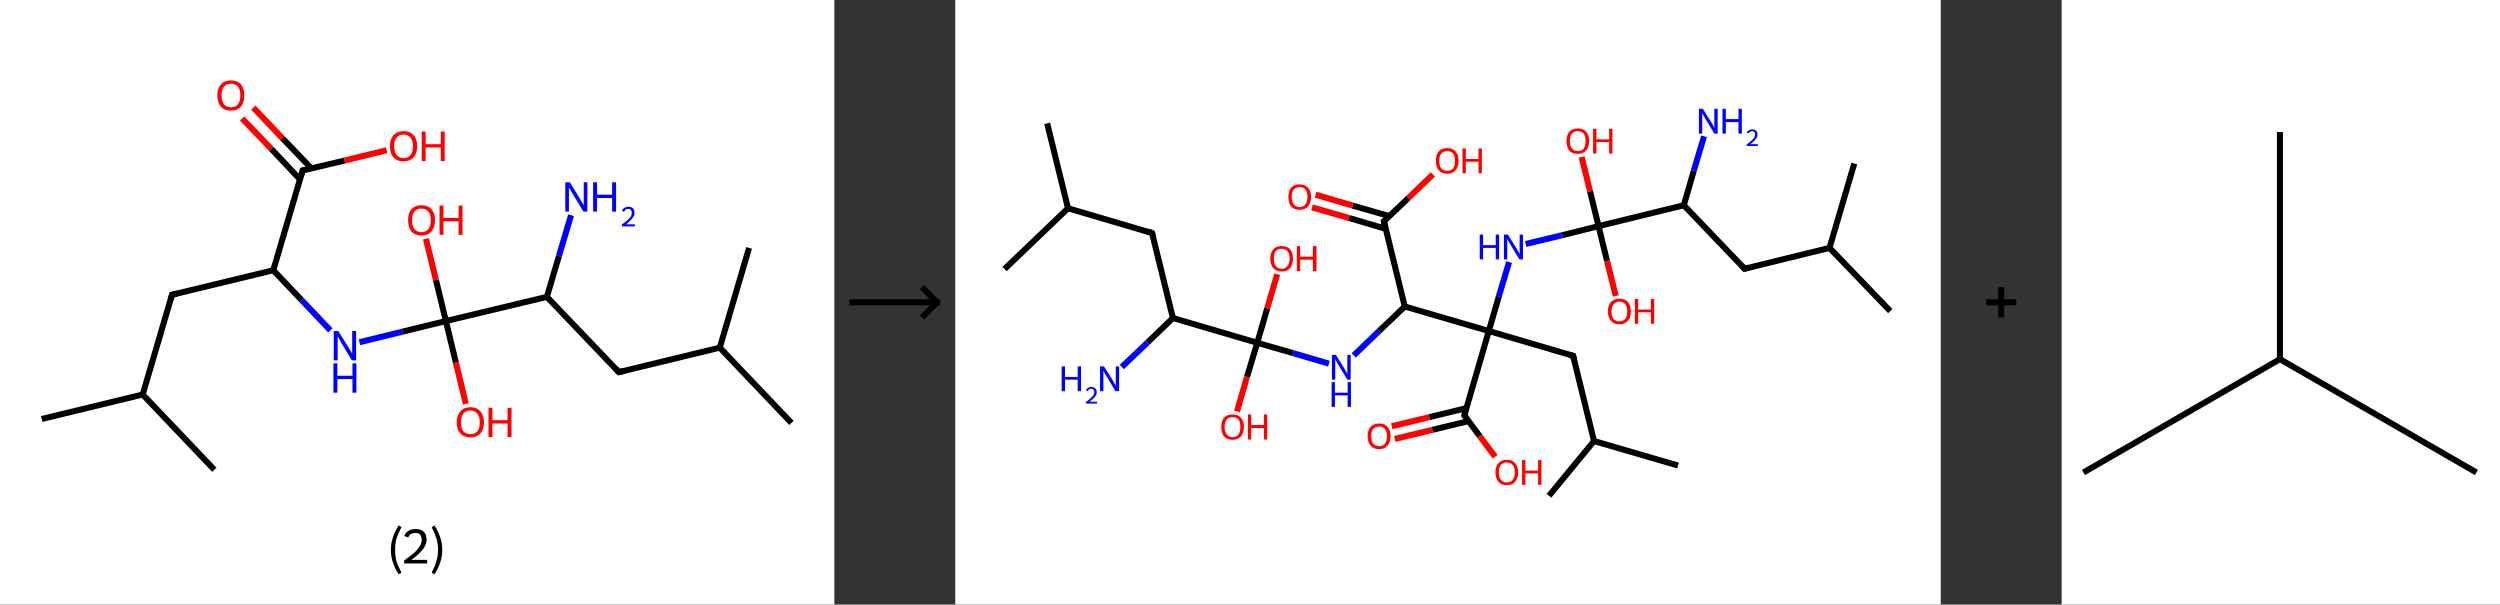 <?xml version='1.0' encoding='ASCII' standalone='yes'?>
<svg xmlns="http://www.w3.org/2000/svg" xmlns:xlink="http://www.w3.org/1999/xlink" version="1.1" width="827.0px" viewBox="0 0 827.0 200.0" height="200.0px">
  <rect x="0" y="0" width="827.0" height="200.0" fill="#333333" stroke="none"/>
  <g>
    <g transform="translate(0, 0) scale(1 1) "><!-- END OF HEADER -->
<rect style="opacity:1.0;fill:#FFFFFF;stroke:none" width="276.0" height="200.0" x="0.0" y="0.0"> </rect>
<path class="bond-0 atom-0 atom-1" d="M 13.8,138.6 L 47.2,130.5" style="fill:none;fill-rule:evenodd;stroke:#000000;stroke-width:2.0px;stroke-linecap:butt;stroke-linejoin:miter;stroke-opacity:1"/>
<path class="bond-1 atom-1 atom-2" d="M 47.2,130.5 L 70.9,155.4" style="fill:none;fill-rule:evenodd;stroke:#000000;stroke-width:2.0px;stroke-linecap:butt;stroke-linejoin:miter;stroke-opacity:1"/>
<path class="bond-2 atom-1 atom-3" d="M 47.2,130.5 L 56.9,97.5" style="fill:none;fill-rule:evenodd;stroke:#000000;stroke-width:2.0px;stroke-linecap:butt;stroke-linejoin:miter;stroke-opacity:1"/>
<path class="bond-3 atom-3 atom-4" d="M 56.9,97.5 L 90.4,89.4" style="fill:none;fill-rule:evenodd;stroke:#000000;stroke-width:2.0px;stroke-linecap:butt;stroke-linejoin:miter;stroke-opacity:1"/>
<path class="bond-4 atom-4 atom-5" d="M 90.4,89.4 L 99.8,99.3" style="fill:none;fill-rule:evenodd;stroke:#000000;stroke-width:2.0px;stroke-linecap:butt;stroke-linejoin:miter;stroke-opacity:1"/>
<path class="bond-4 atom-4 atom-5" d="M 99.8,99.3 L 109.3,109.3" style="fill:none;fill-rule:evenodd;stroke:#0000FF;stroke-width:2.0px;stroke-linecap:butt;stroke-linejoin:miter;stroke-opacity:1"/>
<path class="bond-5 atom-5 atom-6" d="M 118.9,113.2 L 133.2,109.7" style="fill:none;fill-rule:evenodd;stroke:#0000FF;stroke-width:2.0px;stroke-linecap:butt;stroke-linejoin:miter;stroke-opacity:1"/>
<path class="bond-5 atom-5 atom-6" d="M 133.2,109.7 L 147.5,106.2" style="fill:none;fill-rule:evenodd;stroke:#000000;stroke-width:2.0px;stroke-linecap:butt;stroke-linejoin:miter;stroke-opacity:1"/>
<path class="bond-6 atom-6 atom-7" d="M 147.5,106.2 L 144.2,92.6" style="fill:none;fill-rule:evenodd;stroke:#000000;stroke-width:2.0px;stroke-linecap:butt;stroke-linejoin:miter;stroke-opacity:1"/>
<path class="bond-6 atom-6 atom-7" d="M 144.2,92.6 L 140.9,79.0" style="fill:none;fill-rule:evenodd;stroke:#FF0000;stroke-width:2.0px;stroke-linecap:butt;stroke-linejoin:miter;stroke-opacity:1"/>
<path class="bond-7 atom-6 atom-8" d="M 147.5,106.2 L 150.8,119.9" style="fill:none;fill-rule:evenodd;stroke:#000000;stroke-width:2.0px;stroke-linecap:butt;stroke-linejoin:miter;stroke-opacity:1"/>
<path class="bond-7 atom-6 atom-8" d="M 150.8,119.9 L 154.1,133.6" style="fill:none;fill-rule:evenodd;stroke:#FF0000;stroke-width:2.0px;stroke-linecap:butt;stroke-linejoin:miter;stroke-opacity:1"/>
<path class="bond-8 atom-6 atom-9" d="M 147.5,106.2 L 180.9,98.2" style="fill:none;fill-rule:evenodd;stroke:#000000;stroke-width:2.0px;stroke-linecap:butt;stroke-linejoin:miter;stroke-opacity:1"/>
<path class="bond-9 atom-9 atom-10" d="M 180.9,98.2 L 184.9,84.7" style="fill:none;fill-rule:evenodd;stroke:#000000;stroke-width:2.0px;stroke-linecap:butt;stroke-linejoin:miter;stroke-opacity:1"/>
<path class="bond-9 atom-9 atom-10" d="M 184.9,84.7 L 188.9,71.2" style="fill:none;fill-rule:evenodd;stroke:#0000FF;stroke-width:2.0px;stroke-linecap:butt;stroke-linejoin:miter;stroke-opacity:1"/>
<path class="bond-10 atom-9 atom-11" d="M 180.9,98.2 L 204.7,123.1" style="fill:none;fill-rule:evenodd;stroke:#000000;stroke-width:2.0px;stroke-linecap:butt;stroke-linejoin:miter;stroke-opacity:1"/>
<path class="bond-11 atom-11 atom-12" d="M 204.7,123.1 L 238.1,115.0" style="fill:none;fill-rule:evenodd;stroke:#000000;stroke-width:2.0px;stroke-linecap:butt;stroke-linejoin:miter;stroke-opacity:1"/>
<path class="bond-12 atom-12 atom-13" d="M 238.1,115.0 L 261.8,139.9" style="fill:none;fill-rule:evenodd;stroke:#000000;stroke-width:2.0px;stroke-linecap:butt;stroke-linejoin:miter;stroke-opacity:1"/>
<path class="bond-13 atom-12 atom-14" d="M 238.1,115.0 L 247.8,82.0" style="fill:none;fill-rule:evenodd;stroke:#000000;stroke-width:2.0px;stroke-linecap:butt;stroke-linejoin:miter;stroke-opacity:1"/>
<path class="bond-14 atom-4 atom-15" d="M 90.4,89.4 L 100.1,56.4" style="fill:none;fill-rule:evenodd;stroke:#000000;stroke-width:2.0px;stroke-linecap:butt;stroke-linejoin:miter;stroke-opacity:1"/>
<path class="bond-15 atom-15 atom-16" d="M 103.0,55.7 L 93.4,45.7" style="fill:none;fill-rule:evenodd;stroke:#000000;stroke-width:2.0px;stroke-linecap:butt;stroke-linejoin:miter;stroke-opacity:1"/>
<path class="bond-15 atom-15 atom-16" d="M 93.4,45.7 L 83.8,35.6" style="fill:none;fill-rule:evenodd;stroke:#FF0000;stroke-width:2.0px;stroke-linecap:butt;stroke-linejoin:miter;stroke-opacity:1"/>
<path class="bond-15 atom-15 atom-16" d="M 99.2,59.3 L 89.7,49.2" style="fill:none;fill-rule:evenodd;stroke:#000000;stroke-width:2.0px;stroke-linecap:butt;stroke-linejoin:miter;stroke-opacity:1"/>
<path class="bond-15 atom-15 atom-16" d="M 89.7,49.2 L 80.1,39.2" style="fill:none;fill-rule:evenodd;stroke:#FF0000;stroke-width:2.0px;stroke-linecap:butt;stroke-linejoin:miter;stroke-opacity:1"/>
<path class="bond-16 atom-15 atom-17" d="M 100.1,56.4 L 114.0,53.1" style="fill:none;fill-rule:evenodd;stroke:#000000;stroke-width:2.0px;stroke-linecap:butt;stroke-linejoin:miter;stroke-opacity:1"/>
<path class="bond-16 atom-15 atom-17" d="M 114.0,53.1 L 127.9,49.7" style="fill:none;fill-rule:evenodd;stroke:#FF0000;stroke-width:2.0px;stroke-linecap:butt;stroke-linejoin:miter;stroke-opacity:1"/>
<path d="M 56.5,99.2 L 56.9,97.5 L 58.6,97.1" style="fill:none;stroke:#000000;stroke-width:2.0px;stroke-linecap:butt;stroke-linejoin:miter;stroke-opacity:1;"/>
<path d="M 203.5,121.8 L 204.7,123.1 L 206.3,122.7" style="fill:none;stroke:#000000;stroke-width:2.0px;stroke-linecap:butt;stroke-linejoin:miter;stroke-opacity:1;"/>
<path d="M 99.6,58.1 L 100.1,56.4 L 100.8,56.3" style="fill:none;stroke:#000000;stroke-width:2.0px;stroke-linecap:butt;stroke-linejoin:miter;stroke-opacity:1;"/>
<path class="atom-5" d="M 111.9 109.5 L 115.1 114.6 Q 115.4 115.1, 115.9 116.0 Q 116.5 117.0, 116.5 117.0 L 116.5 109.5 L 117.8 109.5 L 117.8 119.2 L 116.4 119.2 L 113.0 113.6 Q 112.6 112.9, 112.2 112.1 Q 111.8 111.4, 111.7 111.2 L 111.7 119.2 L 110.4 119.2 L 110.4 109.5 L 111.9 109.5 " fill="#0000FF"/>
<path class="atom-5" d="M 110.3 120.2 L 111.6 120.2 L 111.6 124.3 L 116.6 124.3 L 116.6 120.2 L 117.9 120.2 L 117.9 129.9 L 116.6 129.9 L 116.6 125.4 L 111.6 125.4 L 111.6 129.9 L 110.3 129.9 L 110.3 120.2 " fill="#0000FF"/>
<path class="atom-7" d="M 135.0 72.8 Q 135.0 70.5, 136.1 69.2 Q 137.3 67.9, 139.4 67.9 Q 141.6 67.9, 142.7 69.2 Q 143.9 70.5, 143.9 72.8 Q 143.9 75.2, 142.7 76.6 Q 141.6 77.9, 139.4 77.9 Q 137.3 77.9, 136.1 76.6 Q 135.0 75.2, 135.0 72.8 M 139.4 76.8 Q 140.9 76.8, 141.7 75.8 Q 142.5 74.8, 142.5 72.8 Q 142.5 70.9, 141.7 70.0 Q 140.9 69.0, 139.4 69.0 Q 137.9 69.0, 137.1 70.0 Q 136.3 70.9, 136.3 72.8 Q 136.3 74.8, 137.1 75.8 Q 137.9 76.8, 139.4 76.8 " fill="#FF0000"/>
<path class="atom-7" d="M 145.4 68.0 L 146.7 68.0 L 146.7 72.1 L 151.7 72.1 L 151.7 68.0 L 153.0 68.0 L 153.0 77.7 L 151.7 77.7 L 151.7 73.2 L 146.7 73.2 L 146.7 77.7 L 145.4 77.7 L 145.4 68.0 " fill="#FF0000"/>
<path class="atom-8" d="M 151.1 139.7 Q 151.1 137.4, 152.3 136.1 Q 153.4 134.7, 155.6 134.7 Q 157.8 134.7, 158.9 136.1 Q 160.1 137.4, 160.1 139.7 Q 160.1 142.1, 158.9 143.4 Q 157.7 144.7, 155.6 144.7 Q 153.5 144.7, 152.3 143.4 Q 151.1 142.1, 151.1 139.7 M 155.6 143.6 Q 157.1 143.6, 157.9 142.7 Q 158.7 141.7, 158.7 139.7 Q 158.7 137.8, 157.9 136.8 Q 157.1 135.8, 155.6 135.8 Q 154.1 135.8, 153.3 136.8 Q 152.5 137.8, 152.5 139.7 Q 152.5 141.7, 153.3 142.7 Q 154.1 143.6, 155.6 143.6 " fill="#FF0000"/>
<path class="atom-8" d="M 161.6 134.9 L 162.9 134.9 L 162.9 139.0 L 167.9 139.0 L 167.9 134.9 L 169.2 134.9 L 169.2 144.6 L 167.9 144.6 L 167.9 140.1 L 162.9 140.1 L 162.9 144.6 L 161.6 144.6 L 161.6 134.9 " fill="#FF0000"/>
<path class="atom-10" d="M 188.5 60.3 L 191.7 65.5 Q 192.0 66.0, 192.5 66.9 Q 193.0 67.8, 193.1 67.9 L 193.1 60.3 L 194.3 60.3 L 194.3 70.0 L 193.0 70.0 L 189.6 64.4 Q 189.2 63.7, 188.8 63.0 Q 188.3 62.2, 188.2 62.0 L 188.2 70.0 L 187.0 70.0 L 187.0 60.3 L 188.5 60.3 " fill="#0000FF"/>
<path class="atom-10" d="M 196.2 60.3 L 197.5 60.3 L 197.5 64.4 L 202.5 64.4 L 202.5 60.3 L 203.8 60.3 L 203.8 70.0 L 202.5 70.0 L 202.5 65.5 L 197.5 65.5 L 197.5 70.0 L 196.2 70.0 L 196.2 60.3 " fill="#0000FF"/>
<path class="atom-10" d="M 205.7 69.7 Q 206.0 69.1, 206.5 68.8 Q 207.1 68.4, 207.9 68.4 Q 208.9 68.4, 209.4 68.9 Q 209.9 69.5, 209.9 70.4 Q 209.9 71.3, 209.2 72.2 Q 208.5 73.1, 207.1 74.2 L 210.0 74.2 L 210.0 74.9 L 205.7 74.9 L 205.7 74.3 Q 206.9 73.4, 207.6 72.8 Q 208.3 72.2, 208.7 71.6 Q 209.0 71.0, 209.0 70.4 Q 209.0 69.8, 208.7 69.5 Q 208.4 69.1, 207.9 69.1 Q 207.4 69.1, 207.0 69.3 Q 206.7 69.6, 206.4 70.0 L 205.7 69.7 " fill="#0000FF"/>
<path class="atom-16" d="M 71.9 31.5 Q 71.9 29.2, 73.1 27.9 Q 74.2 26.6, 76.4 26.6 Q 78.5 26.6, 79.7 27.9 Q 80.8 29.2, 80.8 31.5 Q 80.8 33.9, 79.7 35.3 Q 78.5 36.6, 76.4 36.6 Q 74.2 36.6, 73.1 35.3 Q 71.9 33.9, 71.9 31.5 M 76.4 35.5 Q 77.9 35.5, 78.7 34.5 Q 79.5 33.5, 79.5 31.5 Q 79.5 29.6, 78.7 28.7 Q 77.9 27.7, 76.4 27.7 Q 74.9 27.7, 74.1 28.7 Q 73.3 29.6, 73.3 31.5 Q 73.3 33.5, 74.1 34.5 Q 74.9 35.5, 76.4 35.5 " fill="#FF0000"/>
<path class="atom-17" d="M 129.0 48.4 Q 129.0 46.0, 130.2 44.7 Q 131.4 43.4, 133.5 43.4 Q 135.7 43.4, 136.8 44.7 Q 138.0 46.0, 138.0 48.4 Q 138.0 50.7, 136.8 52.1 Q 135.6 53.4, 133.5 53.4 Q 131.4 53.4, 130.2 52.1 Q 129.0 50.8, 129.0 48.4 M 133.5 52.3 Q 135.0 52.3, 135.8 51.3 Q 136.6 50.3, 136.6 48.4 Q 136.6 46.5, 135.8 45.5 Q 135.0 44.5, 133.5 44.5 Q 132.0 44.5, 131.2 45.5 Q 130.4 46.4, 130.4 48.4 Q 130.4 50.3, 131.2 51.3 Q 132.0 52.3, 133.5 52.3 " fill="#FF0000"/>
<path class="atom-17" d="M 139.5 43.5 L 140.8 43.5 L 140.8 47.7 L 145.8 47.7 L 145.8 43.5 L 147.1 43.5 L 147.1 53.3 L 145.8 53.3 L 145.8 48.8 L 140.8 48.8 L 140.8 53.3 L 139.5 53.3 L 139.5 43.5 " fill="#FF0000"/>
<path class="legend" d="M 129.3 181.9 Q 129.3 179.6, 130.0 177.7 Q 130.6 175.8, 131.9 173.8 L 132.8 174.4 Q 131.8 176.3, 131.2 178.0 Q 130.7 179.7, 130.7 181.9 Q 130.7 184.0, 131.2 185.8 Q 131.8 187.5, 132.8 189.4 L 131.9 190.0 Q 130.6 188.0, 130.0 186.1 Q 129.3 184.2, 129.3 181.9 " fill="#000000"/>
<path class="legend" d="M 133.7 177.3 Q 134.2 176.2, 135.1 175.6 Q 136.1 175.0, 137.5 175.0 Q 139.2 175.0, 140.2 175.9 Q 141.1 176.8, 141.1 178.5 Q 141.1 180.2, 139.9 181.7 Q 138.7 183.3, 136.1 185.2 L 141.3 185.2 L 141.3 186.4 L 133.7 186.4 L 133.7 185.4 Q 135.8 183.9, 137.1 182.8 Q 138.3 181.6, 138.9 180.6 Q 139.5 179.6, 139.5 178.6 Q 139.5 177.5, 139.0 176.9 Q 138.5 176.3, 137.5 176.3 Q 136.6 176.3, 136.0 176.6 Q 135.4 177.0, 135.0 177.8 L 133.7 177.3 " fill="#000000"/>
<path class="legend" d="M 146.3 181.9 Q 146.3 184.2, 145.6 186.1 Q 145.0 188.0, 143.7 190.0 L 142.8 189.4 Q 143.8 187.5, 144.3 185.8 Q 144.9 184.0, 144.9 181.9 Q 144.9 179.7, 144.3 178.0 Q 143.8 176.3, 142.8 174.4 L 143.7 173.8 Q 145.0 175.8, 145.6 177.7 Q 146.3 179.6, 146.3 181.9 " fill="#000000"/>
</g>
    <g transform="translate(276.0, 0) scale(1 1) "><line x1="5" y1="100" x2="35" y2="100" style="stroke:rgb(0,0,0);stroke-width:2"/>
  <line x1="34" y1="100" x2="29" y2="95" style="stroke:rgb(0,0,0);stroke-width:2"/>
  <line x1="34" y1="100" x2="29" y2="105" style="stroke:rgb(0,0,0);stroke-width:2"/>
</g>
    <g transform="translate(316.0, 0) scale(1 1) "><!-- END OF HEADER -->
<rect style="opacity:1.0;fill:#FFFFFF;stroke:none" width="326.0" height="200.0" x="0.0" y="0.0"> </rect>
<path class="bond-0 atom-0 atom-1" d="M 30.4,40.8 L 37.3,68.9" style="fill:none;fill-rule:evenodd;stroke:#000000;stroke-width:2.0px;stroke-linecap:butt;stroke-linejoin:miter;stroke-opacity:1"/>
<path class="bond-1 atom-1 atom-2" d="M 37.3,68.9 L 16.3,89.0" style="fill:none;fill-rule:evenodd;stroke:#000000;stroke-width:2.0px;stroke-linecap:butt;stroke-linejoin:miter;stroke-opacity:1"/>
<path class="bond-2 atom-1 atom-3" d="M 37.3,68.9 L 65.1,77.1" style="fill:none;fill-rule:evenodd;stroke:#000000;stroke-width:2.0px;stroke-linecap:butt;stroke-linejoin:miter;stroke-opacity:1"/>
<path class="bond-3 atom-3 atom-4" d="M 65.1,77.1 L 72.0,105.2" style="fill:none;fill-rule:evenodd;stroke:#000000;stroke-width:2.0px;stroke-linecap:butt;stroke-linejoin:miter;stroke-opacity:1"/>
<path class="bond-4 atom-4 atom-5" d="M 72.0,105.2 L 63.6,113.3" style="fill:none;fill-rule:evenodd;stroke:#000000;stroke-width:2.0px;stroke-linecap:butt;stroke-linejoin:miter;stroke-opacity:1"/>
<path class="bond-4 atom-4 atom-5" d="M 63.6,113.3 L 55.1,121.4" style="fill:none;fill-rule:evenodd;stroke:#0000FF;stroke-width:2.0px;stroke-linecap:butt;stroke-linejoin:miter;stroke-opacity:1"/>
<path class="bond-5 atom-4 atom-6" d="M 72.0,105.2 L 99.9,113.4" style="fill:none;fill-rule:evenodd;stroke:#000000;stroke-width:2.0px;stroke-linecap:butt;stroke-linejoin:miter;stroke-opacity:1"/>
<path class="bond-6 atom-6 atom-7" d="M 99.9,113.4 L 96.5,124.7" style="fill:none;fill-rule:evenodd;stroke:#000000;stroke-width:2.0px;stroke-linecap:butt;stroke-linejoin:miter;stroke-opacity:1"/>
<path class="bond-6 atom-6 atom-7" d="M 96.5,124.7 L 93.2,136.1" style="fill:none;fill-rule:evenodd;stroke:#FF0000;stroke-width:2.0px;stroke-linecap:butt;stroke-linejoin:miter;stroke-opacity:1"/>
<path class="bond-7 atom-6 atom-8" d="M 99.9,113.4 L 103.2,102.0" style="fill:none;fill-rule:evenodd;stroke:#000000;stroke-width:2.0px;stroke-linecap:butt;stroke-linejoin:miter;stroke-opacity:1"/>
<path class="bond-7 atom-6 atom-8" d="M 103.2,102.0 L 106.5,90.7" style="fill:none;fill-rule:evenodd;stroke:#FF0000;stroke-width:2.0px;stroke-linecap:butt;stroke-linejoin:miter;stroke-opacity:1"/>
<path class="bond-8 atom-6 atom-9" d="M 99.9,113.4 L 111.7,116.8" style="fill:none;fill-rule:evenodd;stroke:#000000;stroke-width:2.0px;stroke-linecap:butt;stroke-linejoin:miter;stroke-opacity:1"/>
<path class="bond-8 atom-6 atom-9" d="M 111.7,116.8 L 123.6,120.3" style="fill:none;fill-rule:evenodd;stroke:#0000FF;stroke-width:2.0px;stroke-linecap:butt;stroke-linejoin:miter;stroke-opacity:1"/>
<path class="bond-9 atom-9 atom-10" d="M 131.8,117.6 L 140.2,109.5" style="fill:none;fill-rule:evenodd;stroke:#0000FF;stroke-width:2.0px;stroke-linecap:butt;stroke-linejoin:miter;stroke-opacity:1"/>
<path class="bond-9 atom-9 atom-10" d="M 140.2,109.5 L 148.7,101.4" style="fill:none;fill-rule:evenodd;stroke:#000000;stroke-width:2.0px;stroke-linecap:butt;stroke-linejoin:miter;stroke-opacity:1"/>
<path class="bond-10 atom-10 atom-11" d="M 148.7,101.4 L 141.8,73.2" style="fill:none;fill-rule:evenodd;stroke:#000000;stroke-width:2.0px;stroke-linecap:butt;stroke-linejoin:miter;stroke-opacity:1"/>
<path class="bond-11 atom-11 atom-12" d="M 143.6,71.5 L 131.4,68.0" style="fill:none;fill-rule:evenodd;stroke:#000000;stroke-width:2.0px;stroke-linecap:butt;stroke-linejoin:miter;stroke-opacity:1"/>
<path class="bond-11 atom-11 atom-12" d="M 131.4,68.0 L 119.2,64.4" style="fill:none;fill-rule:evenodd;stroke:#FF0000;stroke-width:2.0px;stroke-linecap:butt;stroke-linejoin:miter;stroke-opacity:1"/>
<path class="bond-11 atom-11 atom-12" d="M 142.4,75.7 L 130.2,72.1" style="fill:none;fill-rule:evenodd;stroke:#000000;stroke-width:2.0px;stroke-linecap:butt;stroke-linejoin:miter;stroke-opacity:1"/>
<path class="bond-11 atom-11 atom-12" d="M 130.2,72.1 L 118.0,68.6" style="fill:none;fill-rule:evenodd;stroke:#FF0000;stroke-width:2.0px;stroke-linecap:butt;stroke-linejoin:miter;stroke-opacity:1"/>
<path class="bond-12 atom-11 atom-13" d="M 141.8,73.2 L 149.9,65.5" style="fill:none;fill-rule:evenodd;stroke:#000000;stroke-width:2.0px;stroke-linecap:butt;stroke-linejoin:miter;stroke-opacity:1"/>
<path class="bond-12 atom-11 atom-13" d="M 149.9,65.5 L 158.0,57.7" style="fill:none;fill-rule:evenodd;stroke:#FF0000;stroke-width:2.0px;stroke-linecap:butt;stroke-linejoin:miter;stroke-opacity:1"/>
<path class="bond-13 atom-10 atom-14" d="M 148.7,101.4 L 176.5,109.5" style="fill:none;fill-rule:evenodd;stroke:#000000;stroke-width:2.0px;stroke-linecap:butt;stroke-linejoin:miter;stroke-opacity:1"/>
<path class="bond-14 atom-14 atom-15" d="M 176.5,109.5 L 204.4,117.7" style="fill:none;fill-rule:evenodd;stroke:#000000;stroke-width:2.0px;stroke-linecap:butt;stroke-linejoin:miter;stroke-opacity:1"/>
<path class="bond-15 atom-15 atom-16" d="M 204.4,117.7 L 211.3,145.9" style="fill:none;fill-rule:evenodd;stroke:#000000;stroke-width:2.0px;stroke-linecap:butt;stroke-linejoin:miter;stroke-opacity:1"/>
<path class="bond-16 atom-16 atom-17" d="M 211.3,145.9 L 196.4,164.0" style="fill:none;fill-rule:evenodd;stroke:#000000;stroke-width:2.0px;stroke-linecap:butt;stroke-linejoin:miter;stroke-opacity:1"/>
<path class="bond-17 atom-16 atom-18" d="M 211.3,145.9 L 239.1,154.0" style="fill:none;fill-rule:evenodd;stroke:#000000;stroke-width:2.0px;stroke-linecap:butt;stroke-linejoin:miter;stroke-opacity:1"/>
<path class="bond-18 atom-14 atom-19" d="M 176.5,109.5 L 179.8,98.1" style="fill:none;fill-rule:evenodd;stroke:#000000;stroke-width:2.0px;stroke-linecap:butt;stroke-linejoin:miter;stroke-opacity:1"/>
<path class="bond-18 atom-14 atom-19" d="M 179.8,98.1 L 183.2,86.7" style="fill:none;fill-rule:evenodd;stroke:#0000FF;stroke-width:2.0px;stroke-linecap:butt;stroke-linejoin:miter;stroke-opacity:1"/>
<path class="bond-19 atom-19 atom-20" d="M 188.7,80.7 L 200.8,77.8" style="fill:none;fill-rule:evenodd;stroke:#0000FF;stroke-width:2.0px;stroke-linecap:butt;stroke-linejoin:miter;stroke-opacity:1"/>
<path class="bond-19 atom-19 atom-20" d="M 200.8,77.8 L 212.8,74.8" style="fill:none;fill-rule:evenodd;stroke:#000000;stroke-width:2.0px;stroke-linecap:butt;stroke-linejoin:miter;stroke-opacity:1"/>
<path class="bond-20 atom-20 atom-21" d="M 212.8,74.8 L 215.6,86.3" style="fill:none;fill-rule:evenodd;stroke:#000000;stroke-width:2.0px;stroke-linecap:butt;stroke-linejoin:miter;stroke-opacity:1"/>
<path class="bond-20 atom-20 atom-21" d="M 215.6,86.3 L 218.5,97.9" style="fill:none;fill-rule:evenodd;stroke:#FF0000;stroke-width:2.0px;stroke-linecap:butt;stroke-linejoin:miter;stroke-opacity:1"/>
<path class="bond-21 atom-20 atom-22" d="M 212.8,74.8 L 210.0,63.3" style="fill:none;fill-rule:evenodd;stroke:#000000;stroke-width:2.0px;stroke-linecap:butt;stroke-linejoin:miter;stroke-opacity:1"/>
<path class="bond-21 atom-20 atom-22" d="M 210.0,63.3 L 207.2,51.9" style="fill:none;fill-rule:evenodd;stroke:#FF0000;stroke-width:2.0px;stroke-linecap:butt;stroke-linejoin:miter;stroke-opacity:1"/>
<path class="bond-22 atom-20 atom-23" d="M 212.8,74.8 L 241.0,67.9" style="fill:none;fill-rule:evenodd;stroke:#000000;stroke-width:2.0px;stroke-linecap:butt;stroke-linejoin:miter;stroke-opacity:1"/>
<path class="bond-23 atom-23 atom-24" d="M 241.0,67.9 L 244.3,56.5" style="fill:none;fill-rule:evenodd;stroke:#000000;stroke-width:2.0px;stroke-linecap:butt;stroke-linejoin:miter;stroke-opacity:1"/>
<path class="bond-23 atom-23 atom-24" d="M 244.3,56.5 L 247.7,45.1" style="fill:none;fill-rule:evenodd;stroke:#0000FF;stroke-width:2.0px;stroke-linecap:butt;stroke-linejoin:miter;stroke-opacity:1"/>
<path class="bond-24 atom-23 atom-25" d="M 241.0,67.9 L 261.1,88.9" style="fill:none;fill-rule:evenodd;stroke:#000000;stroke-width:2.0px;stroke-linecap:butt;stroke-linejoin:miter;stroke-opacity:1"/>
<path class="bond-25 atom-25 atom-26" d="M 261.1,88.9 L 289.2,82.0" style="fill:none;fill-rule:evenodd;stroke:#000000;stroke-width:2.0px;stroke-linecap:butt;stroke-linejoin:miter;stroke-opacity:1"/>
<path class="bond-26 atom-26 atom-27" d="M 289.2,82.0 L 309.3,102.9" style="fill:none;fill-rule:evenodd;stroke:#000000;stroke-width:2.0px;stroke-linecap:butt;stroke-linejoin:miter;stroke-opacity:1"/>
<path class="bond-27 atom-26 atom-28" d="M 289.2,82.0 L 297.4,54.1" style="fill:none;fill-rule:evenodd;stroke:#000000;stroke-width:2.0px;stroke-linecap:butt;stroke-linejoin:miter;stroke-opacity:1"/>
<path class="bond-28 atom-14 atom-29" d="M 176.5,109.5 L 168.4,137.4" style="fill:none;fill-rule:evenodd;stroke:#000000;stroke-width:2.0px;stroke-linecap:butt;stroke-linejoin:miter;stroke-opacity:1"/>
<path class="bond-29 atom-29 atom-30" d="M 169.1,135.0 L 156.8,138.0" style="fill:none;fill-rule:evenodd;stroke:#000000;stroke-width:2.0px;stroke-linecap:butt;stroke-linejoin:miter;stroke-opacity:1"/>
<path class="bond-29 atom-29 atom-30" d="M 156.8,138.0 L 144.4,141.0" style="fill:none;fill-rule:evenodd;stroke:#FF0000;stroke-width:2.0px;stroke-linecap:butt;stroke-linejoin:miter;stroke-opacity:1"/>
<path class="bond-29 atom-29 atom-30" d="M 169.8,139.3 L 157.8,142.2" style="fill:none;fill-rule:evenodd;stroke:#000000;stroke-width:2.0px;stroke-linecap:butt;stroke-linejoin:miter;stroke-opacity:1"/>
<path class="bond-29 atom-29 atom-30" d="M 157.8,142.2 L 145.4,145.2" style="fill:none;fill-rule:evenodd;stroke:#FF0000;stroke-width:2.0px;stroke-linecap:butt;stroke-linejoin:miter;stroke-opacity:1"/>
<path class="bond-30 atom-29 atom-31" d="M 168.4,137.4 L 173.5,144.3" style="fill:none;fill-rule:evenodd;stroke:#000000;stroke-width:2.0px;stroke-linecap:butt;stroke-linejoin:miter;stroke-opacity:1"/>
<path class="bond-30 atom-29 atom-31" d="M 173.5,144.3 L 178.6,151.1" style="fill:none;fill-rule:evenodd;stroke:#FF0000;stroke-width:2.0px;stroke-linecap:butt;stroke-linejoin:miter;stroke-opacity:1"/>
<path d="M 63.7,76.6 L 65.1,77.1 L 65.5,78.5" style="fill:none;stroke:#000000;stroke-width:2.0px;stroke-linecap:butt;stroke-linejoin:miter;stroke-opacity:1;"/>
<path d="M 142.1,74.7 L 141.8,73.2 L 142.2,72.9" style="fill:none;stroke:#000000;stroke-width:2.0px;stroke-linecap:butt;stroke-linejoin:miter;stroke-opacity:1;"/>
<path d="M 203.0,117.3 L 204.4,117.7 L 204.7,119.1" style="fill:none;stroke:#000000;stroke-width:2.0px;stroke-linecap:butt;stroke-linejoin:miter;stroke-opacity:1;"/>
<path d="M 260.1,87.8 L 261.1,88.9 L 262.5,88.5" style="fill:none;stroke:#000000;stroke-width:2.0px;stroke-linecap:butt;stroke-linejoin:miter;stroke-opacity:1;"/>
<path d="M 168.8,136.0 L 168.4,137.4 L 168.6,137.7" style="fill:none;stroke:#000000;stroke-width:2.0px;stroke-linecap:butt;stroke-linejoin:miter;stroke-opacity:1;"/>
<path class="atom-5" d="M 35.2 121.2 L 36.3 121.2 L 36.3 124.7 L 40.5 124.7 L 40.5 121.2 L 41.6 121.2 L 41.6 129.4 L 40.5 129.4 L 40.5 125.6 L 36.3 125.6 L 36.3 129.4 L 35.2 129.4 L 35.2 121.2 " fill="#0000FF"/>
<path class="atom-5" d="M 43.2 129.1 Q 43.4 128.6, 43.9 128.3 Q 44.4 128.0, 45.0 128.0 Q 45.8 128.0, 46.3 128.5 Q 46.8 128.9, 46.8 129.7 Q 46.8 130.5, 46.2 131.3 Q 45.6 132.0, 44.4 132.9 L 46.9 132.9 L 46.9 133.5 L 43.2 133.5 L 43.2 133.0 Q 44.2 132.3, 44.8 131.7 Q 45.4 131.2, 45.7 130.7 Q 46.0 130.2, 46.0 129.7 Q 46.0 129.2, 45.7 128.9 Q 45.5 128.6, 45.0 128.6 Q 44.6 128.6, 44.3 128.8 Q 44.0 129.0, 43.8 129.4 L 43.2 129.1 " fill="#0000FF"/>
<path class="atom-5" d="M 49.2 121.2 L 51.9 125.5 Q 52.2 126.0, 52.6 126.7 Q 53.0 127.5, 53.1 127.6 L 53.1 121.2 L 54.2 121.2 L 54.2 129.4 L 53.0 129.4 L 50.1 124.6 Q 49.8 124.1, 49.4 123.4 Q 49.1 122.8, 49.0 122.6 L 49.0 129.4 L 47.9 129.4 L 47.9 121.2 L 49.2 121.2 " fill="#0000FF"/>
<path class="atom-7" d="M 88.0 141.2 Q 88.0 139.3, 88.9 138.2 Q 89.9 137.1, 91.7 137.1 Q 93.6 137.1, 94.5 138.2 Q 95.5 139.3, 95.5 141.2 Q 95.5 143.2, 94.5 144.4 Q 93.5 145.5, 91.7 145.5 Q 89.9 145.5, 88.9 144.4 Q 88.0 143.2, 88.0 141.2 M 91.7 144.6 Q 93.0 144.6, 93.7 143.7 Q 94.3 142.9, 94.3 141.2 Q 94.3 139.6, 93.7 138.8 Q 93.0 138.0, 91.7 138.0 Q 90.5 138.0, 89.8 138.8 Q 89.1 139.6, 89.1 141.2 Q 89.1 142.9, 89.8 143.7 Q 90.5 144.6, 91.7 144.6 " fill="#FF0000"/>
<path class="atom-7" d="M 96.8 137.1 L 97.9 137.1 L 97.9 140.6 L 102.1 140.6 L 102.1 137.1 L 103.2 137.1 L 103.2 145.4 L 102.1 145.4 L 102.1 141.6 L 97.9 141.6 L 97.9 145.4 L 96.8 145.4 L 96.8 137.1 " fill="#FF0000"/>
<path class="atom-8" d="M 104.2 85.5 Q 104.2 83.6, 105.2 82.5 Q 106.2 81.4, 108.0 81.4 Q 109.8 81.4, 110.8 82.5 Q 111.7 83.6, 111.7 85.5 Q 111.7 87.5, 110.8 88.7 Q 109.8 89.8, 108.0 89.8 Q 106.2 89.8, 105.2 88.7 Q 104.2 87.5, 104.2 85.5 M 108.0 88.9 Q 109.2 88.9, 109.9 88.0 Q 110.6 87.2, 110.6 85.5 Q 110.6 83.9, 109.9 83.1 Q 109.2 82.3, 108.0 82.3 Q 106.7 82.3, 106.0 83.1 Q 105.4 83.9, 105.4 85.5 Q 105.4 87.2, 106.0 88.0 Q 106.7 88.9, 108.0 88.9 " fill="#FF0000"/>
<path class="atom-8" d="M 113.0 81.4 L 114.1 81.4 L 114.1 84.9 L 118.3 84.9 L 118.3 81.4 L 119.5 81.4 L 119.5 89.7 L 118.3 89.7 L 118.3 85.9 L 114.1 85.9 L 114.1 89.7 L 113.0 89.7 L 113.0 81.4 " fill="#FF0000"/>
<path class="atom-9" d="M 125.9 117.4 L 128.6 121.7 Q 128.8 122.2, 129.3 122.9 Q 129.7 123.7, 129.7 123.8 L 129.7 117.4 L 130.8 117.4 L 130.8 125.6 L 129.7 125.6 L 126.8 120.8 Q 126.5 120.3, 126.1 119.6 Q 125.8 119.0, 125.7 118.8 L 125.7 125.6 L 124.6 125.6 L 124.6 117.4 L 125.9 117.4 " fill="#0000FF"/>
<path class="atom-9" d="M 124.5 126.4 L 125.6 126.4 L 125.6 129.9 L 129.8 129.9 L 129.8 126.4 L 130.9 126.4 L 130.9 134.6 L 129.8 134.6 L 129.8 130.8 L 125.6 130.8 L 125.6 134.6 L 124.5 134.6 L 124.5 126.4 " fill="#0000FF"/>
<path class="atom-12" d="M 110.2 65.1 Q 110.2 63.2, 111.1 62.1 Q 112.1 61.0, 113.9 61.0 Q 115.7 61.0, 116.7 62.1 Q 117.7 63.2, 117.7 65.1 Q 117.7 67.1, 116.7 68.3 Q 115.7 69.4, 113.9 69.4 Q 112.1 69.4, 111.1 68.3 Q 110.2 67.2, 110.2 65.1 M 113.9 68.5 Q 115.2 68.5, 115.8 67.6 Q 116.5 66.8, 116.5 65.1 Q 116.5 63.5, 115.8 62.7 Q 115.2 61.9, 113.9 61.9 Q 112.7 61.9, 112.0 62.7 Q 111.3 63.5, 111.3 65.1 Q 111.3 66.8, 112.0 67.6 Q 112.7 68.5, 113.9 68.5 " fill="#FF0000"/>
<path class="atom-13" d="M 159.0 53.2 Q 159.0 51.2, 159.9 50.1 Q 160.9 49.0, 162.7 49.0 Q 164.6 49.0, 165.5 50.1 Q 166.5 51.2, 166.5 53.2 Q 166.5 55.2, 165.5 56.3 Q 164.5 57.5, 162.7 57.5 Q 160.9 57.5, 159.9 56.3 Q 159.0 55.2, 159.0 53.2 M 162.7 56.5 Q 164.0 56.5, 164.7 55.7 Q 165.3 54.9, 165.3 53.2 Q 165.3 51.6, 164.7 50.8 Q 164.0 50.0, 162.7 50.0 Q 161.5 50.0, 160.8 50.8 Q 160.1 51.6, 160.1 53.2 Q 160.1 54.9, 160.8 55.7 Q 161.5 56.5, 162.7 56.5 " fill="#FF0000"/>
<path class="atom-13" d="M 167.8 49.1 L 168.9 49.1 L 168.9 52.6 L 173.1 52.6 L 173.1 49.1 L 174.2 49.1 L 174.2 57.3 L 173.1 57.3 L 173.1 53.5 L 168.9 53.5 L 168.9 57.3 L 167.8 57.3 L 167.8 49.1 " fill="#FF0000"/>
<path class="atom-19" d="M 173.5 77.6 L 174.6 77.6 L 174.6 81.1 L 178.8 81.1 L 178.8 77.6 L 179.9 77.6 L 179.9 85.8 L 178.8 85.8 L 178.8 82.0 L 174.6 82.0 L 174.6 85.8 L 173.5 85.8 L 173.5 77.6 " fill="#0000FF"/>
<path class="atom-19" d="M 182.8 77.6 L 185.5 81.9 Q 185.8 82.4, 186.2 83.1 Q 186.6 83.9, 186.7 84.0 L 186.7 77.6 L 187.8 77.6 L 187.8 85.8 L 186.6 85.8 L 183.7 81.0 Q 183.4 80.5, 183.0 79.8 Q 182.7 79.2, 182.6 79.0 L 182.6 85.8 L 181.5 85.8 L 181.5 77.6 L 182.8 77.6 " fill="#0000FF"/>
<path class="atom-21" d="M 215.9 103.0 Q 215.9 101.0, 216.9 99.9 Q 217.9 98.8, 219.7 98.8 Q 221.5 98.8, 222.5 99.9 Q 223.5 101.0, 223.5 103.0 Q 223.5 105.0, 222.5 106.1 Q 221.5 107.3, 219.7 107.3 Q 217.9 107.3, 216.9 106.1 Q 215.9 105.0, 215.9 103.0 M 219.7 106.3 Q 221.0 106.3, 221.6 105.5 Q 222.3 104.7, 222.3 103.0 Q 222.3 101.4, 221.6 100.6 Q 221.0 99.8, 219.7 99.8 Q 218.5 99.8, 217.8 100.6 Q 217.1 101.4, 217.1 103.0 Q 217.1 104.7, 217.8 105.5 Q 218.5 106.3, 219.7 106.3 " fill="#FF0000"/>
<path class="atom-21" d="M 224.8 98.9 L 225.9 98.9 L 225.9 102.4 L 230.1 102.4 L 230.1 98.9 L 231.2 98.9 L 231.2 107.1 L 230.1 107.1 L 230.1 103.3 L 225.9 103.3 L 225.9 107.1 L 224.8 107.1 L 224.8 98.9 " fill="#FF0000"/>
<path class="atom-22" d="M 202.2 46.6 Q 202.2 44.7, 203.1 43.6 Q 204.1 42.5, 205.9 42.5 Q 207.8 42.5, 208.7 43.6 Q 209.7 44.7, 209.7 46.6 Q 209.7 48.6, 208.7 49.8 Q 207.7 50.9, 205.9 50.9 Q 204.1 50.9, 203.1 49.8 Q 202.2 48.7, 202.2 46.6 M 205.9 50.0 Q 207.2 50.0, 207.9 49.1 Q 208.5 48.3, 208.5 46.6 Q 208.5 45.0, 207.9 44.2 Q 207.2 43.4, 205.9 43.4 Q 204.7 43.4, 204.0 44.2 Q 203.3 45.0, 203.3 46.6 Q 203.3 48.3, 204.0 49.1 Q 204.7 50.0, 205.9 50.0 " fill="#FF0000"/>
<path class="atom-22" d="M 211.0 42.6 L 212.1 42.6 L 212.1 46.1 L 216.3 46.1 L 216.3 42.6 L 217.4 42.6 L 217.4 50.8 L 216.3 50.8 L 216.3 47.0 L 212.1 47.0 L 212.1 50.8 L 211.0 50.8 L 211.0 42.6 " fill="#FF0000"/>
<path class="atom-24" d="M 247.3 36.0 L 250.0 40.3 Q 250.3 40.7, 250.7 41.5 Q 251.1 42.3, 251.1 42.3 L 251.1 36.0 L 252.2 36.0 L 252.2 44.2 L 251.1 44.2 L 248.2 39.4 Q 247.9 38.9, 247.5 38.2 Q 247.2 37.6, 247.1 37.4 L 247.1 44.2 L 246.0 44.2 L 246.0 36.0 L 247.3 36.0 " fill="#0000FF"/>
<path class="atom-24" d="M 253.8 36.0 L 254.9 36.0 L 254.9 39.4 L 259.1 39.4 L 259.1 36.0 L 260.2 36.0 L 260.2 44.2 L 259.1 44.2 L 259.1 40.4 L 254.9 40.4 L 254.9 44.2 L 253.8 44.2 L 253.8 36.0 " fill="#0000FF"/>
<path class="atom-24" d="M 261.8 43.9 Q 262.0 43.4, 262.5 43.1 Q 263.0 42.8, 263.7 42.8 Q 264.5 42.8, 264.9 43.2 Q 265.4 43.7, 265.4 44.5 Q 265.4 45.3, 264.8 46.0 Q 264.2 46.8, 263.0 47.7 L 265.5 47.7 L 265.5 48.3 L 261.8 48.3 L 261.8 47.8 Q 262.8 47.0, 263.4 46.5 Q 264.0 46.0, 264.3 45.5 Q 264.6 45.0, 264.6 44.5 Q 264.6 44.0, 264.4 43.7 Q 264.1 43.4, 263.7 43.4 Q 263.2 43.4, 262.9 43.6 Q 262.6 43.8, 262.4 44.1 L 261.8 43.9 " fill="#0000FF"/>
<path class="atom-30" d="M 136.4 144.3 Q 136.4 142.3, 137.4 141.2 Q 138.4 140.1, 140.2 140.1 Q 142.0 140.1, 143.0 141.2 Q 144.0 142.3, 144.0 144.3 Q 144.0 146.3, 143.0 147.4 Q 142.0 148.6, 140.2 148.6 Q 138.4 148.6, 137.4 147.4 Q 136.4 146.3, 136.4 144.3 M 140.2 147.6 Q 141.5 147.6, 142.1 146.8 Q 142.8 146.0, 142.8 144.3 Q 142.8 142.7, 142.1 141.9 Q 141.5 141.1, 140.2 141.1 Q 139.0 141.1, 138.3 141.9 Q 137.6 142.7, 137.6 144.3 Q 137.6 146.0, 138.3 146.8 Q 139.0 147.6, 140.2 147.6 " fill="#FF0000"/>
<path class="atom-31" d="M 178.7 156.3 Q 178.7 154.3, 179.7 153.2 Q 180.6 152.1, 182.5 152.1 Q 184.3 152.1, 185.2 153.2 Q 186.2 154.3, 186.2 156.3 Q 186.2 158.2, 185.2 159.4 Q 184.2 160.5, 182.5 160.5 Q 180.6 160.5, 179.7 159.4 Q 178.7 158.3, 178.7 156.3 M 182.5 159.6 Q 183.7 159.6, 184.4 158.7 Q 185.1 157.9, 185.1 156.3 Q 185.1 154.6, 184.4 153.8 Q 183.7 153.0, 182.5 153.0 Q 181.2 153.0, 180.5 153.8 Q 179.8 154.6, 179.8 156.3 Q 179.8 157.9, 180.5 158.7 Q 181.2 159.6, 182.5 159.6 " fill="#FF0000"/>
<path class="atom-31" d="M 187.5 152.2 L 188.6 152.2 L 188.6 155.7 L 192.8 155.7 L 192.8 152.2 L 193.9 152.2 L 193.9 160.4 L 192.8 160.4 L 192.8 156.6 L 188.6 156.6 L 188.6 160.4 L 187.5 160.4 L 187.5 152.2 " fill="#FF0000"/>
</g>
    <g transform="translate(642.0, 0) scale(1 1) "><line x1="15" y1="100" x2="25" y2="100" style="stroke:rgb(0,0,0);stroke-width:2"/>
  <line x1="20" y1="95" x2="20" y2="105" style="stroke:rgb(0,0,0);stroke-width:2"/>
</g>
    <g transform="translate(682.0, 0) scale(1 1) "><!-- END OF HEADER -->
<rect style="opacity:1.0;fill:#FFFFFF;stroke:none" width="145.0" height="200.0" x="0.0" y="0.0"> </rect>
<path class="bond-0 atom-0 atom-1" d="M 7.2,156.3 L 72.2,118.8" style="fill:none;fill-rule:evenodd;stroke:#000000;stroke-width:2.0px;stroke-linecap:butt;stroke-linejoin:miter;stroke-opacity:1"/>
<path class="bond-1 atom-1 atom-2" d="M 72.2,118.8 L 137.2,156.3" style="fill:none;fill-rule:evenodd;stroke:#000000;stroke-width:2.0px;stroke-linecap:butt;stroke-linejoin:miter;stroke-opacity:1"/>
<path class="bond-2 atom-1 atom-3" d="M 72.2,118.8 L 72.2,43.7" style="fill:none;fill-rule:evenodd;stroke:#000000;stroke-width:2.0px;stroke-linecap:butt;stroke-linejoin:miter;stroke-opacity:1"/>
</g>
  </g>
</svg>
